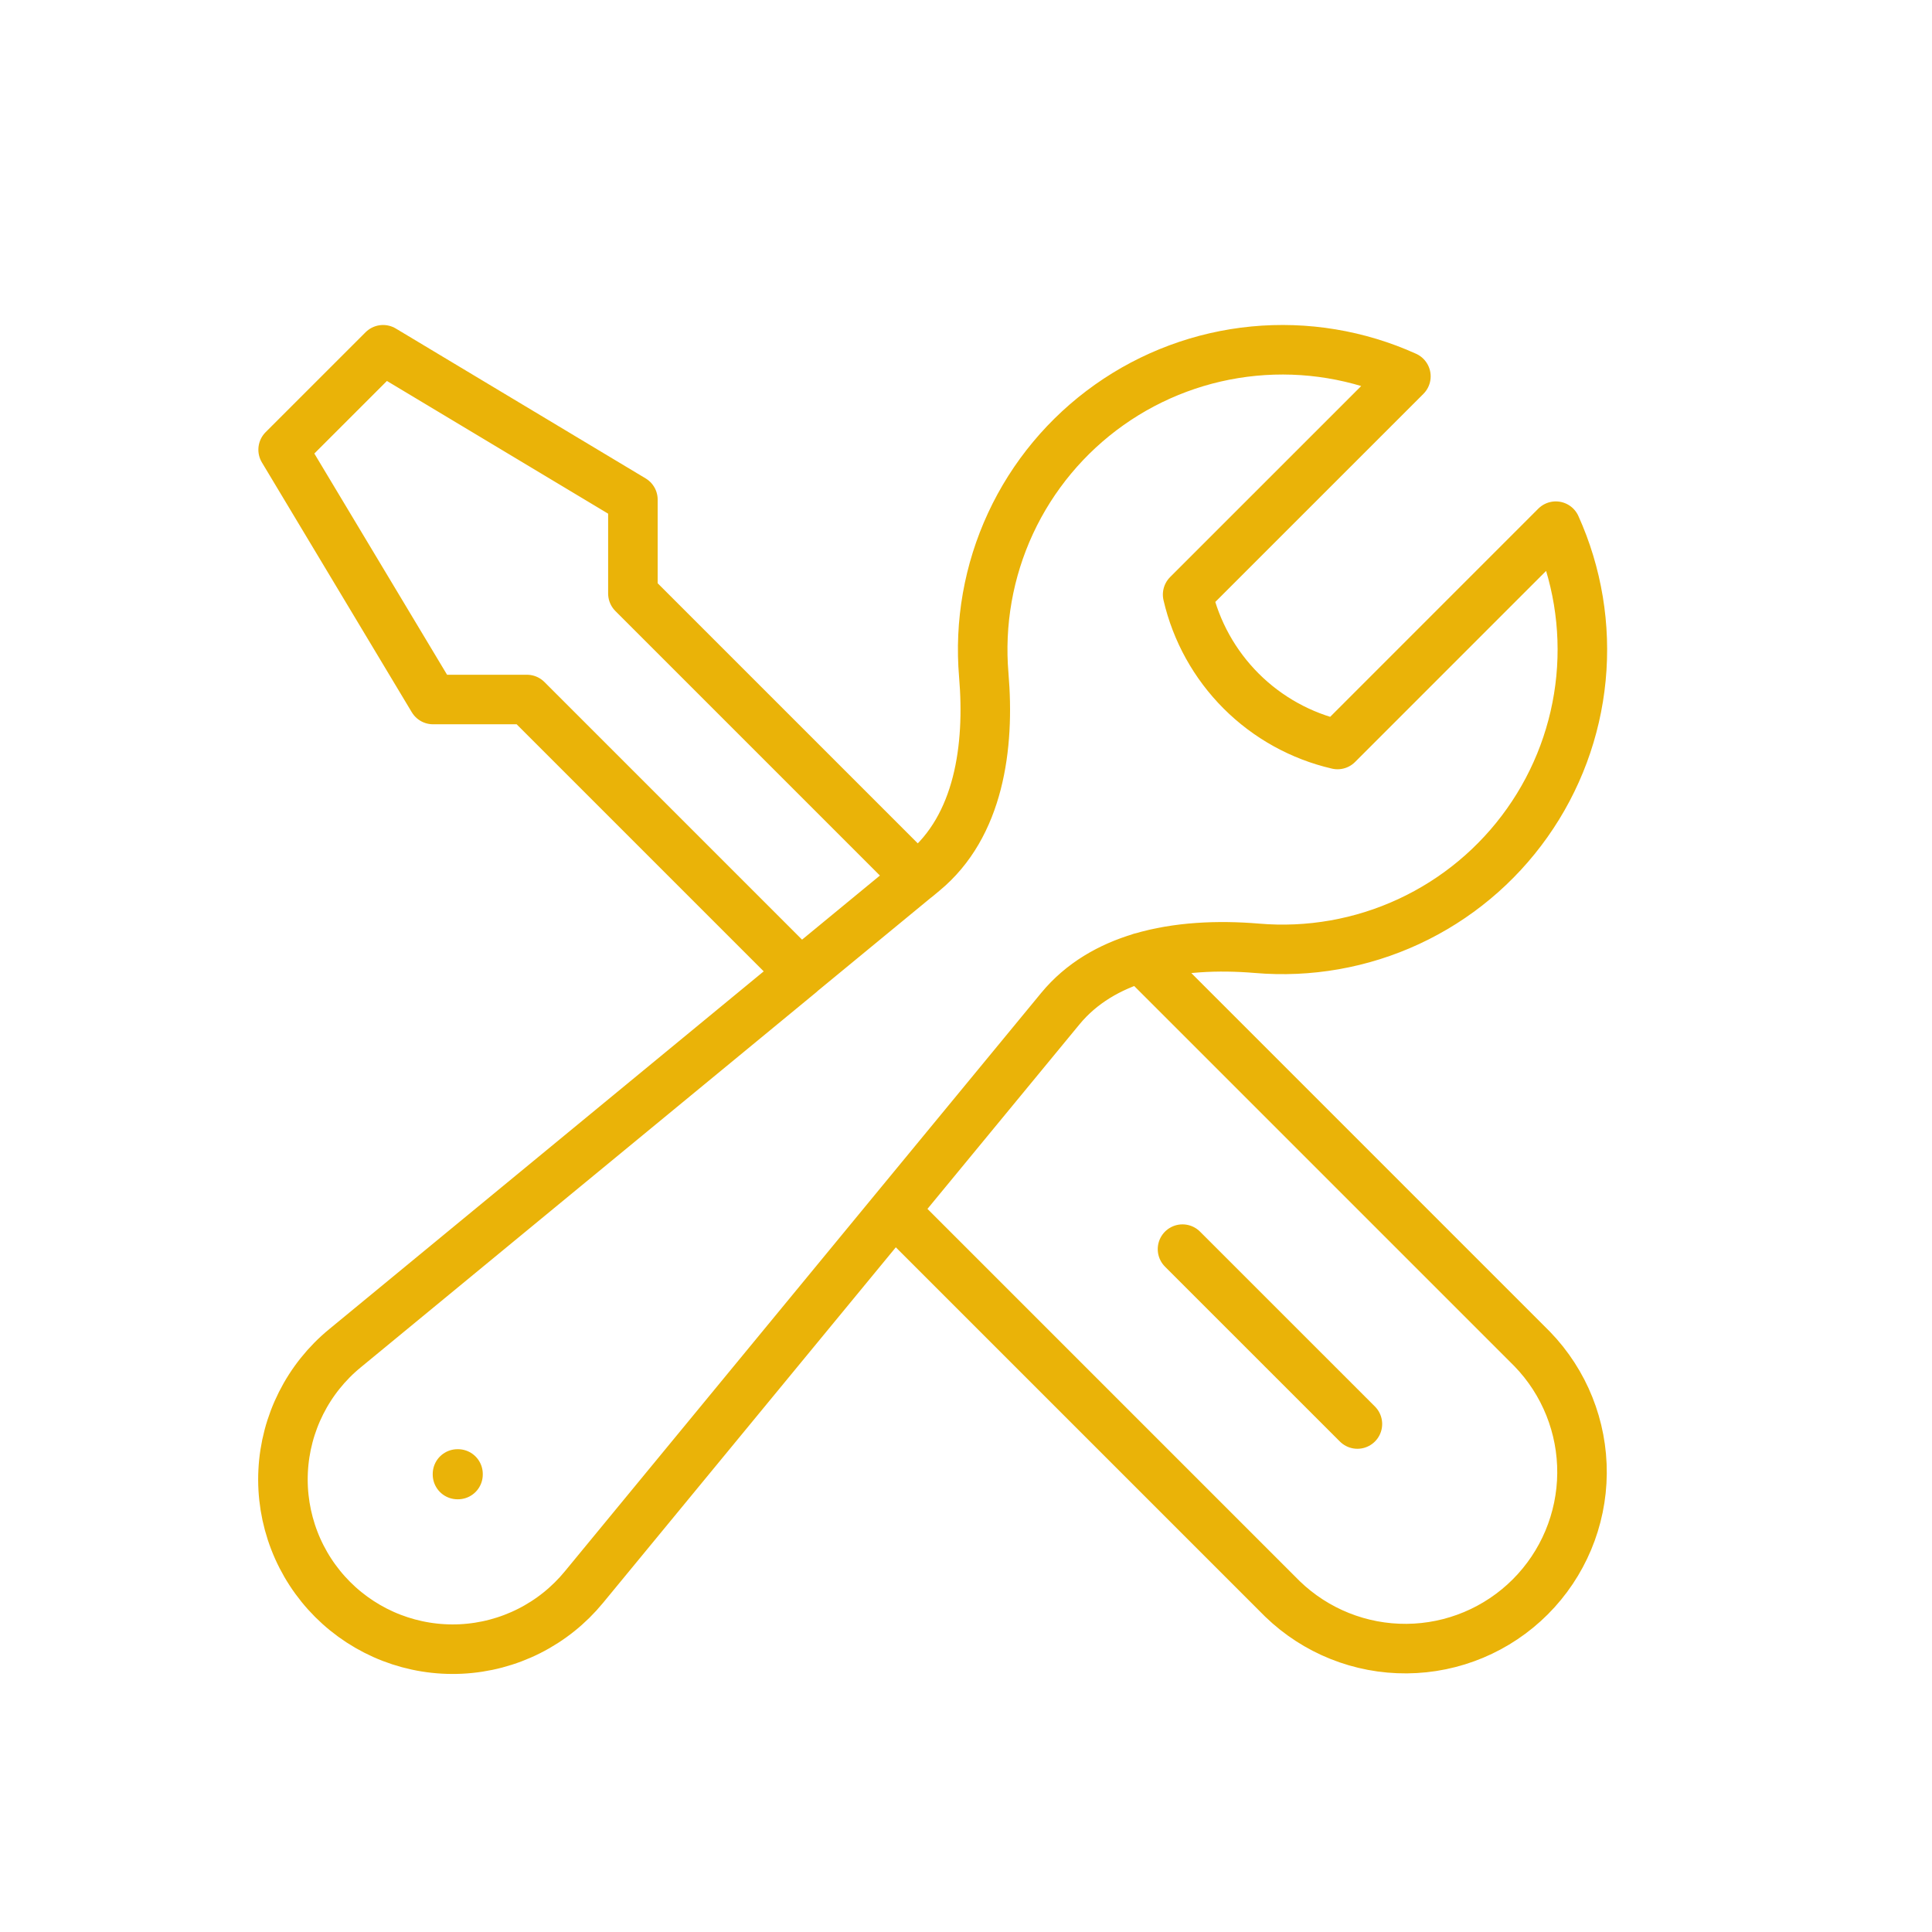 <svg width="78" height="78" viewBox="0 0 78 78" fill="none" xmlns="http://www.w3.org/2000/svg">
<path d="M36.095 48.871L51.776 64.552C53.121 65.853 54.923 66.575 56.795 66.559C58.667 66.544 60.457 65.794 61.781 64.47C63.104 63.147 63.855 61.356 63.87 59.485C63.885 57.613 63.164 55.81 61.862 54.465L46.055 38.658M36.095 48.871L42.809 40.721C43.661 39.688 44.799 39.038 46.058 38.661C47.537 38.22 49.186 38.155 50.746 38.285C52.849 38.465 54.962 38.093 56.877 37.204C58.791 36.316 60.44 34.942 61.659 33.219C62.879 31.497 63.627 29.485 63.829 27.384C64.031 25.284 63.68 23.166 62.812 21.243L54 30.057C52.526 29.716 51.177 28.968 50.107 27.898C49.037 26.828 48.289 25.479 47.948 24.005L56.76 15.194C54.836 14.325 52.719 13.974 50.618 14.176C48.517 14.378 46.506 15.126 44.783 16.346C43.061 17.566 41.687 19.214 40.798 21.129C39.91 23.043 39.538 25.157 39.718 27.26C39.963 30.154 39.527 33.349 37.287 35.194L37.012 35.423M36.095 48.871L23.575 64.076C22.968 64.815 22.213 65.42 21.358 65.85C20.504 66.28 19.569 66.527 18.613 66.574C17.658 66.621 16.703 66.467 15.81 66.123C14.918 65.779 14.107 65.251 13.43 64.575C12.754 63.898 12.226 63.088 11.882 62.195C11.538 61.302 11.384 60.348 11.431 59.392C11.478 58.436 11.725 57.501 12.155 56.647C12.586 55.792 13.19 55.037 13.93 54.431L32.319 39.288L21.272 28.241H17.483L11.431 18.155L15.466 14.121L25.552 20.172V23.962L37.01 35.42L32.316 39.285M54.802 57.491L47.741 50.431M18.47 59.508H18.491V59.53H18.47V59.508Z" stroke="#EAB308" stroke-width="2" stroke-linecap="round" stroke-linejoin="round"/>
</svg>
